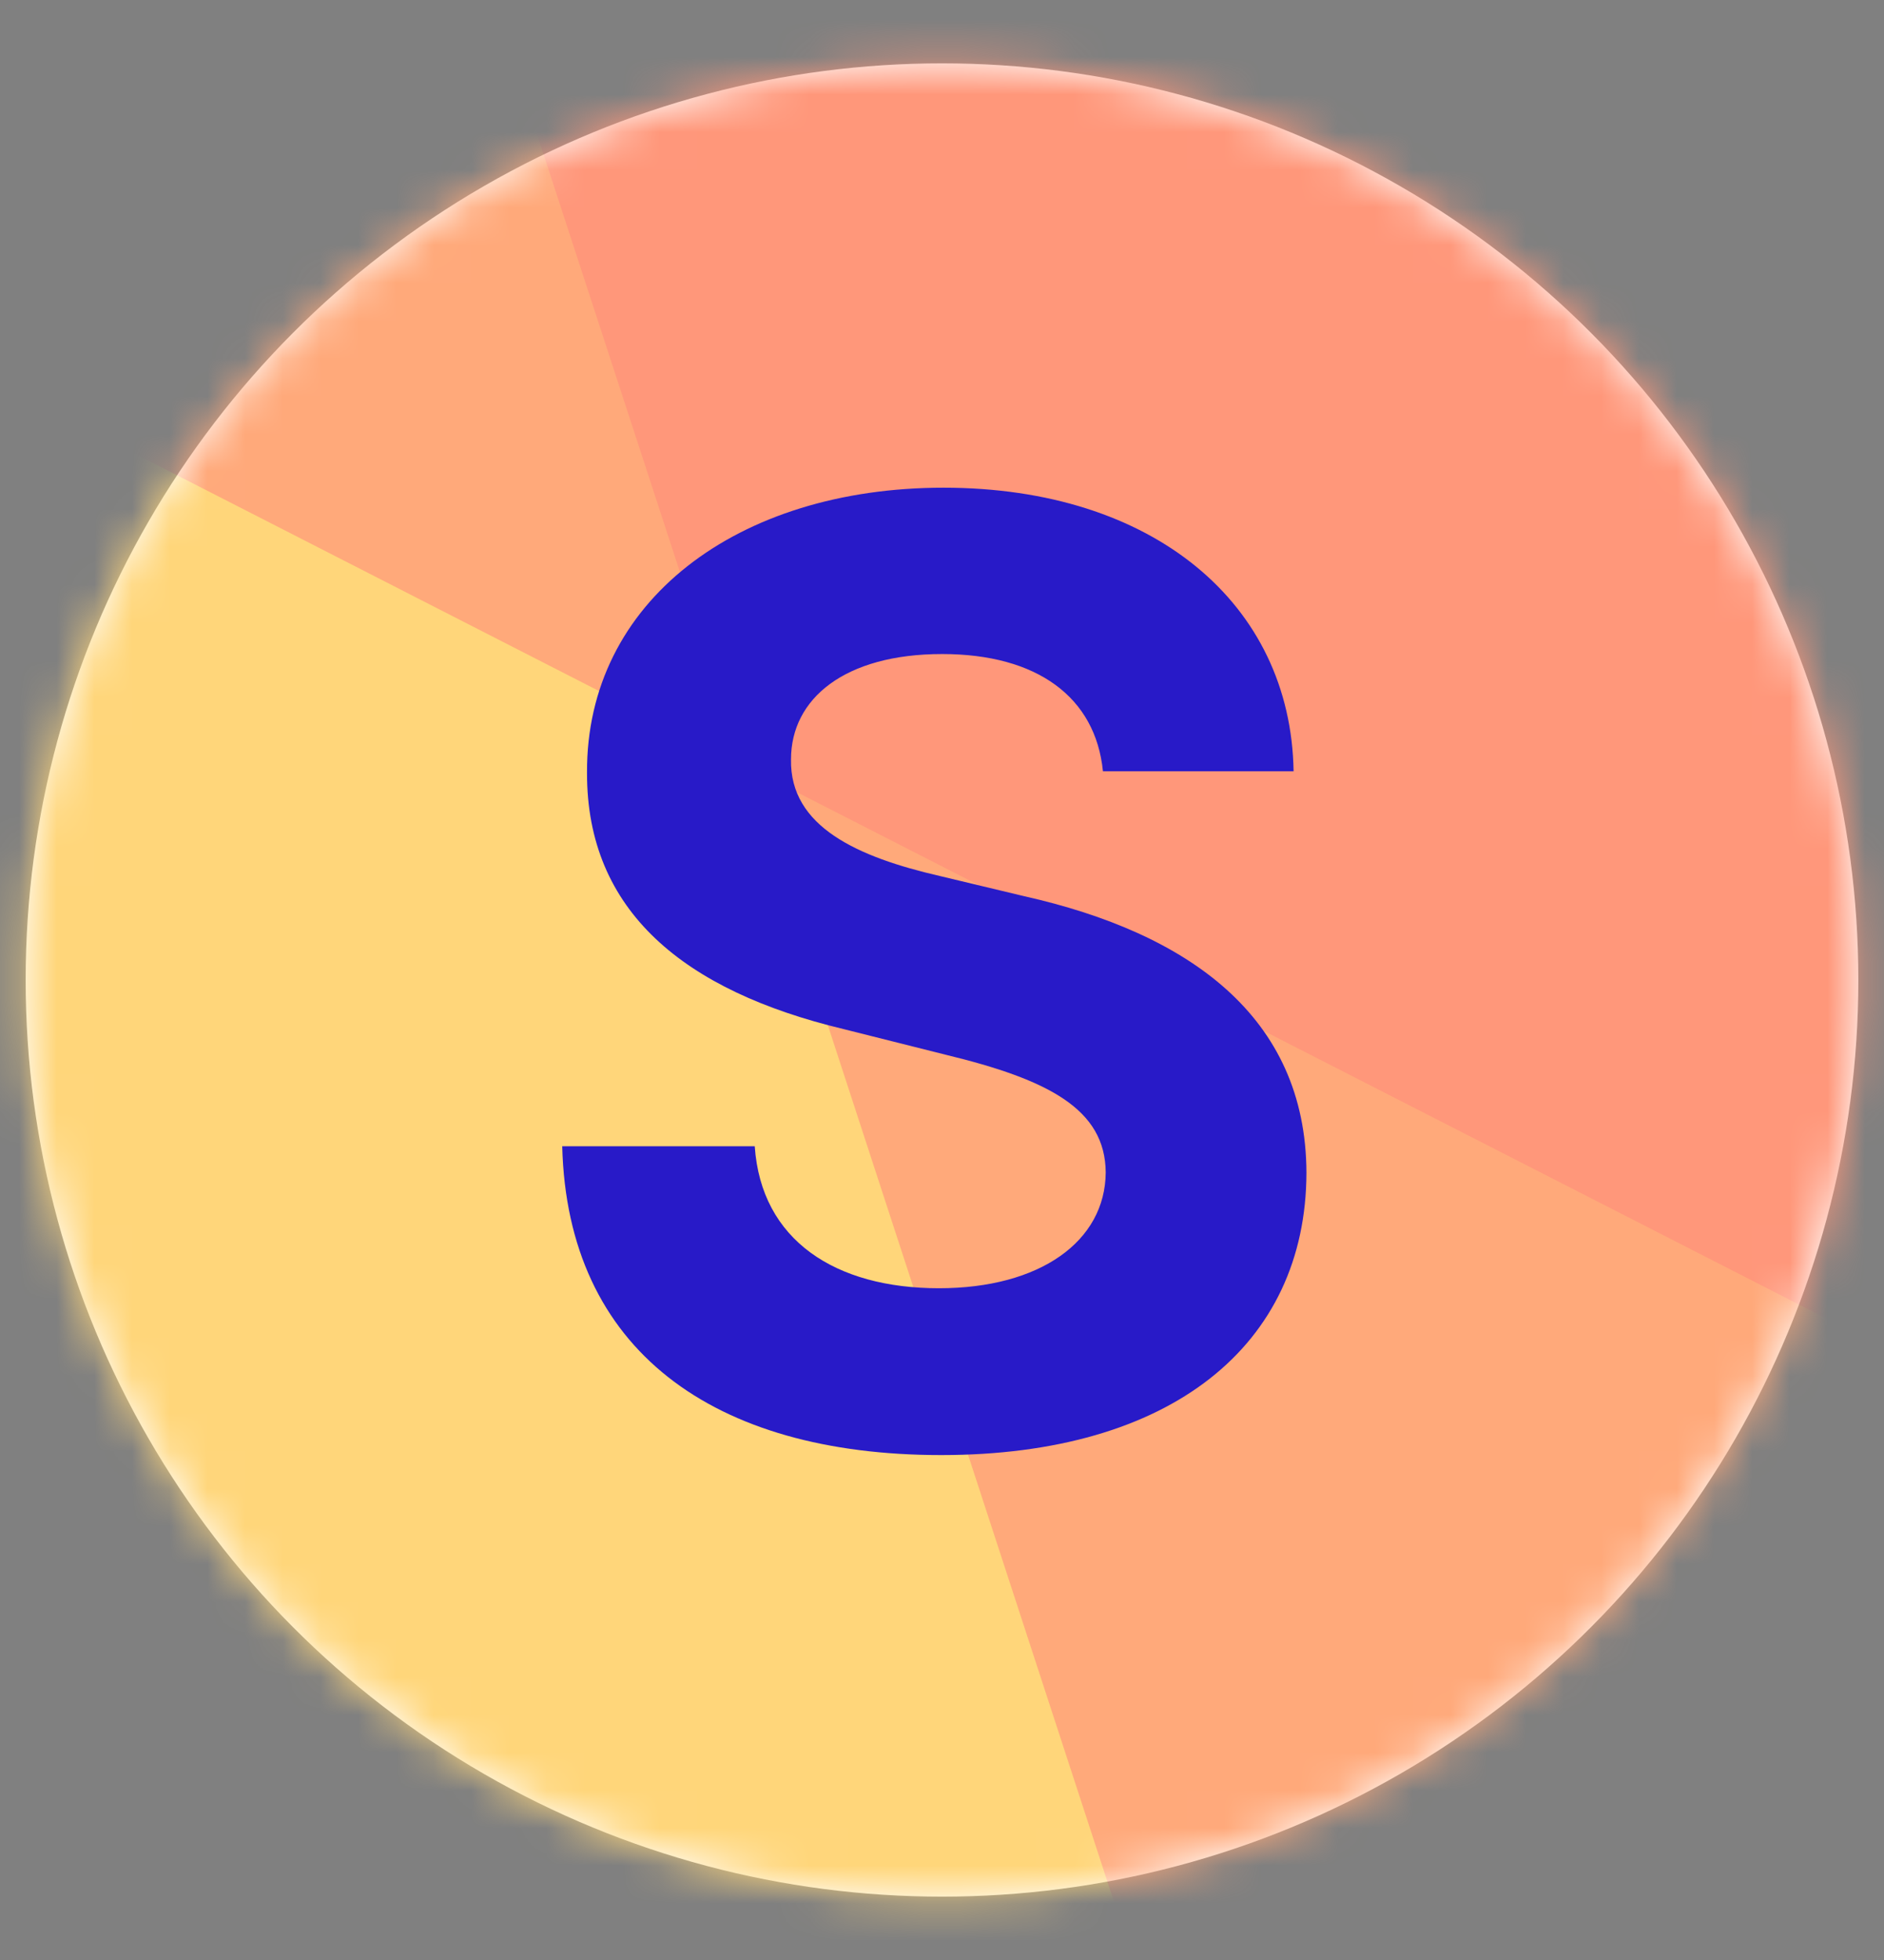 <svg width="50" height="52" viewBox="0 0 50 52" fill="none" xmlns="http://www.w3.org/2000/svg">
<rect x="0" y="0" width="50" height="52" fill="#808080" stroke="none"/>
<circle cx="25" cy="26" r="24.319" fill="white"/>
<mask id="mask0" maskUnits="userSpaceOnUse" x="0" y="1" width="50" height="50">
<circle cx="25" cy="26" r="24.319" fill="white"/>
</mask>
<g mask="url(#mask0)">
<rect x="-126.689" y="-276.967" width="573.792" height="371.944" rx="15.736" fill="#FFD67A" stroke="#F0F0F0" stroke-width="2.861"/>
<rect x="254.943" y="-448.403" width="570.931" height="369.083" rx="14.306" transform="rotate(71.918 254.943 -448.403)" fill="#FF8A7A" fill-opacity="0.6"/>
<rect x="-77.304" y="-443.806" width="570.931" height="369.083" rx="14.306" transform="rotate(27.073 -77.304 -443.806)" fill="#FF8A7A" fill-opacity="0.6"/>
</g>
<path d="M29.271 20.462H34.331C34.258 16.011 30.6 12.939 25.041 12.939C19.566 12.939 15.555 15.963 15.579 20.498C15.567 24.18 18.164 26.289 22.383 27.301L25.102 27.984C27.82 28.642 29.332 29.423 29.345 31.105C29.332 32.934 27.601 34.178 24.919 34.178C22.175 34.178 20.2 32.91 20.03 30.41H14.921C15.055 35.812 18.92 38.604 24.98 38.604C31.076 38.604 34.66 35.69 34.672 31.117C34.66 26.96 31.527 24.753 27.186 23.778L24.943 23.241C22.773 22.741 20.956 21.937 20.993 20.145C20.993 18.535 22.419 17.352 25.004 17.352C27.528 17.352 29.076 18.499 29.271 20.462Z" fill="#281AC8"/>
</svg>

